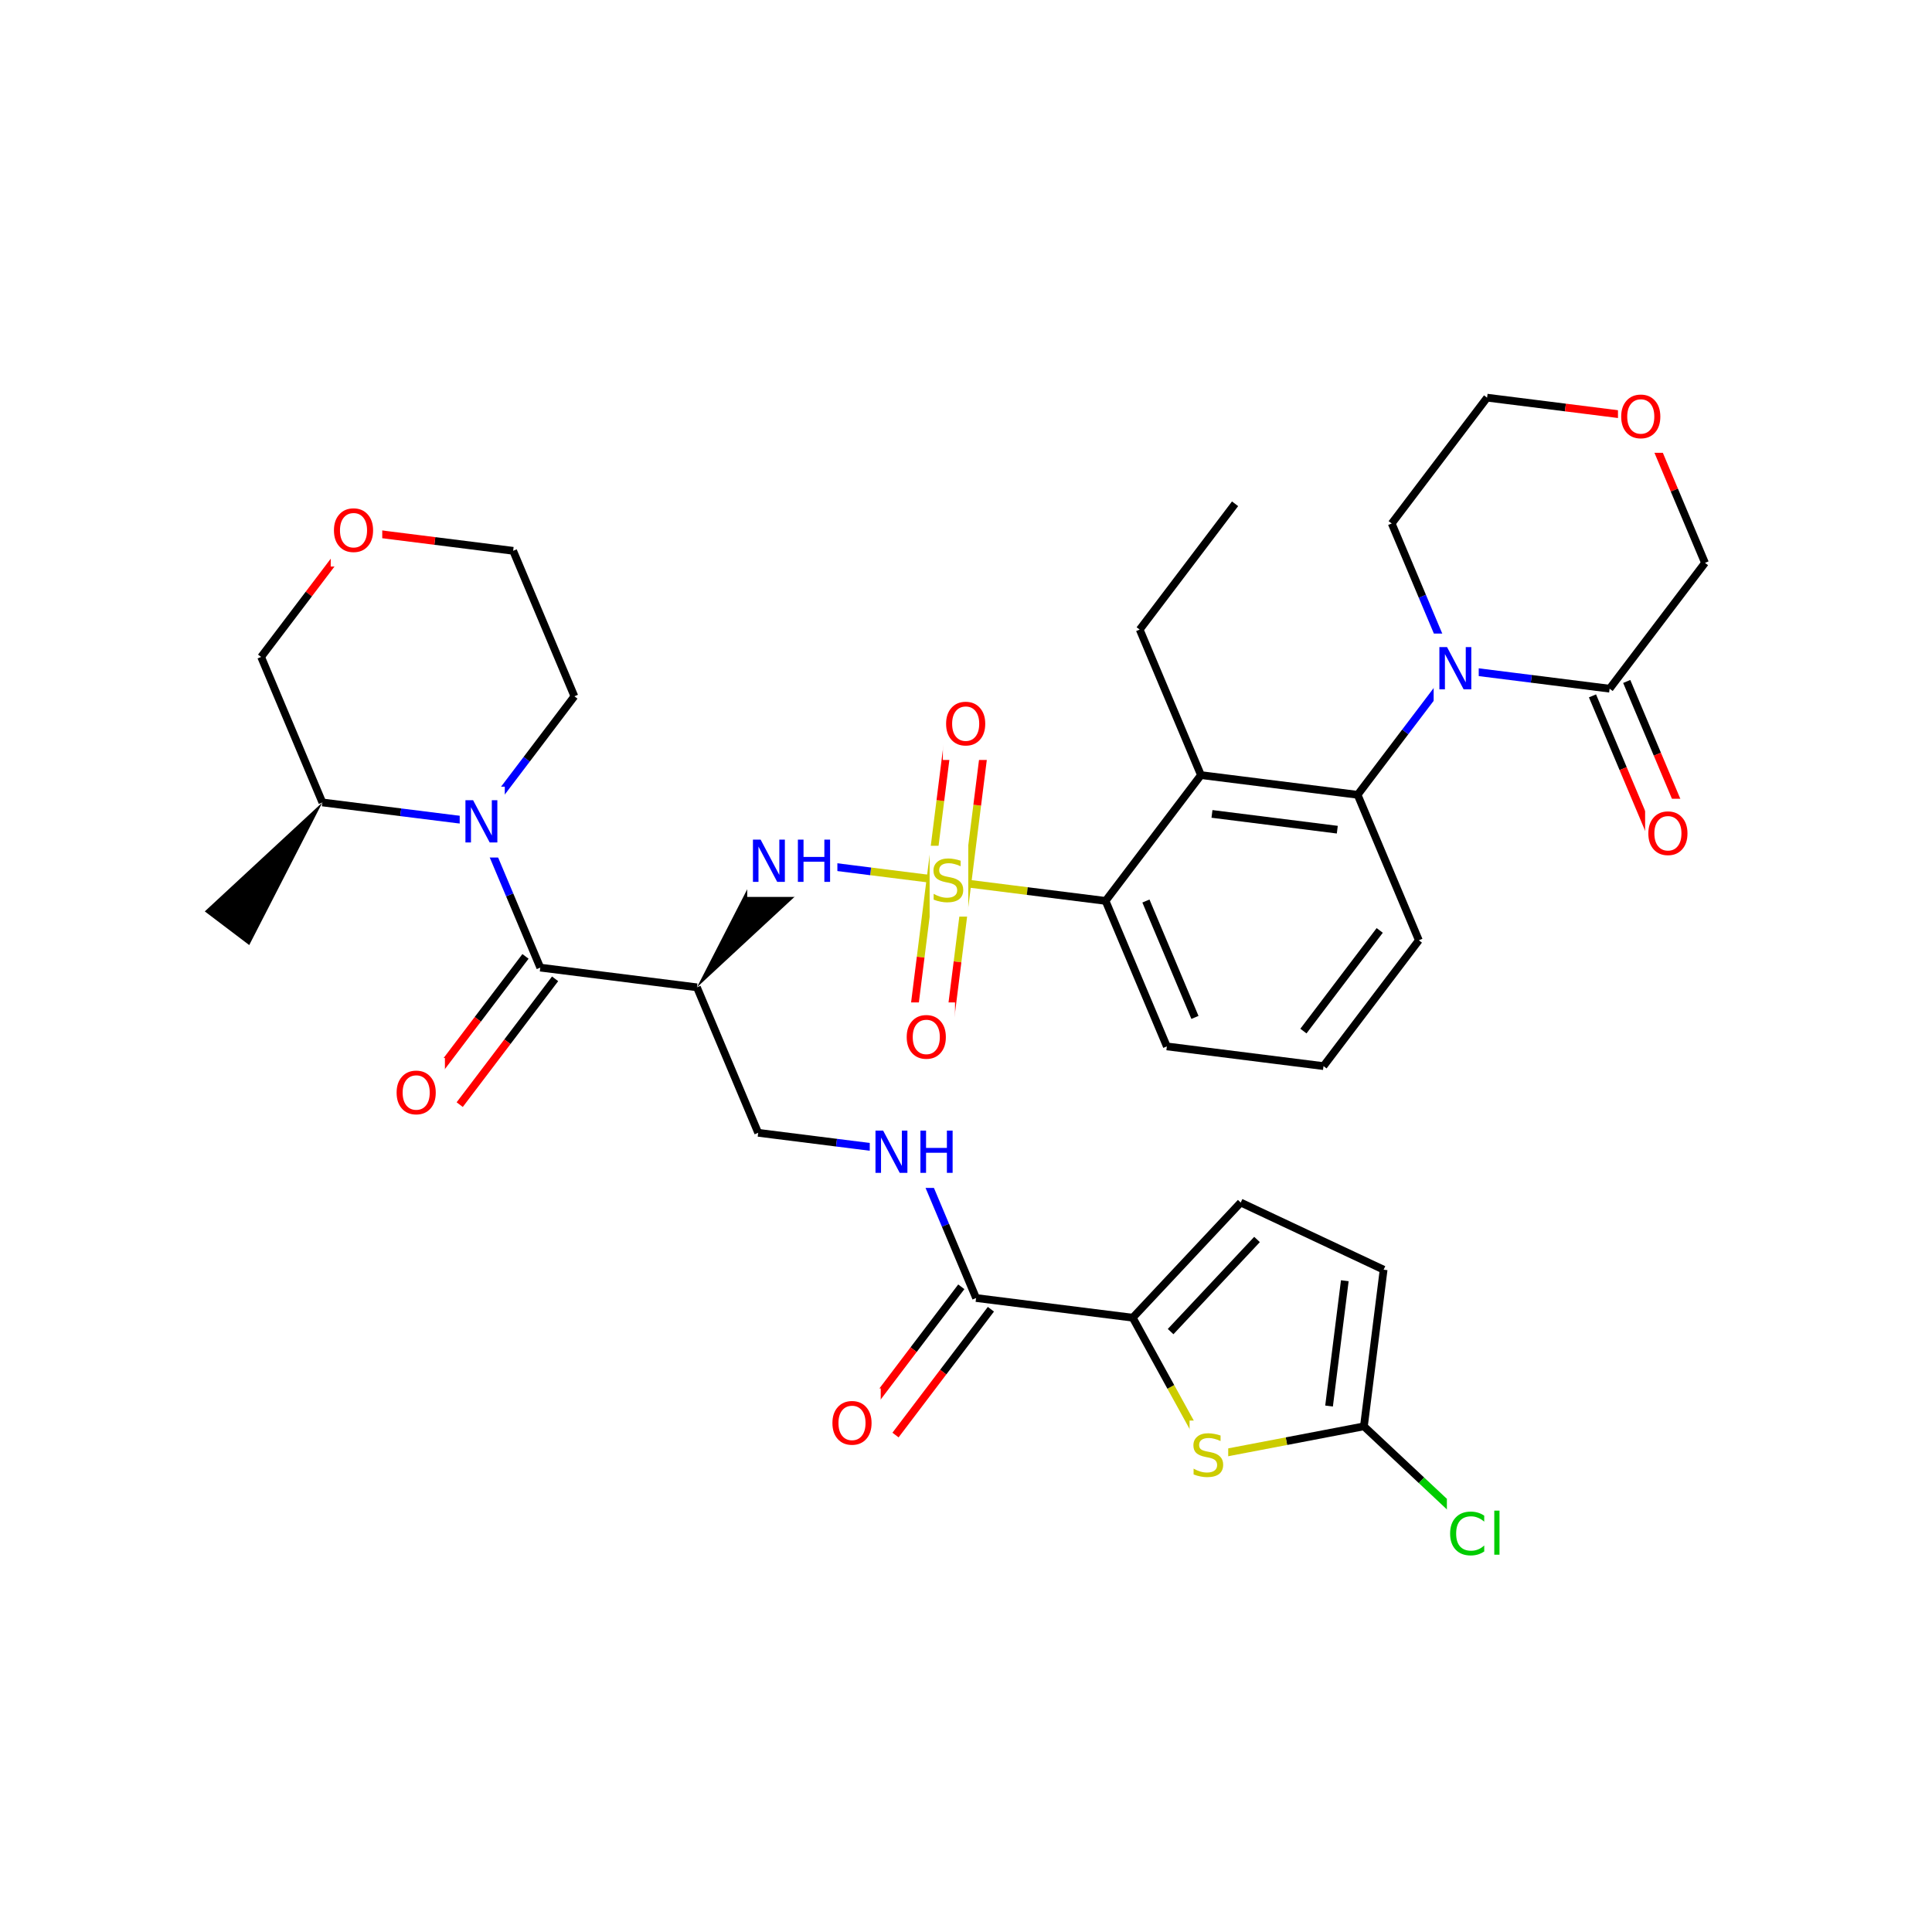 <svg xmlns="http://www.w3.org/2000/svg" xmlns:xlink="http://www.w3.org/1999/xlink" width="300pt" height="300pt" viewBox="0 0 300 300"><defs><symbol overflow="visible"><path d="M.453 1.594v-7.938h4.5v7.938zm.5-.5h3.5v-6.938h-3.5zm0 0"/></symbol><symbol overflow="visible" id="a"><path d="M4.813-6.344v.86c-.336-.157-.653-.27-.954-.344-.294-.082-.58-.125-.86-.125-.492 0-.867.094-1.125.28-.262.19-.39.454-.39.798 0 .293.085.512.265.656.176.15.504.267.984.36l.547.11c.658.125 1.142.352 1.454.672.32.312.485.734.485 1.265 0 .637-.216 1.122-.642 1.454-.43.325-1.055.485-1.875.485-.312 0-.648-.04-1-.11C1.36-.046 1-.147.625-.296v-.906c.352.2.703.35 1.047.453.35.105.695.156 1.03.156.5 0 .884-.097 1.157-.297.28-.196.42-.485.42-.86 0-.32-.1-.57-.296-.75-.2-.176-.523-.313-.968-.406l-.547-.11C1.81-3.148 1.33-3.36 1.03-3.64.74-3.923.595-4.313.595-4.813c0-.57.203-1.024.61-1.36.405-.344.968-.516 1.687-.516.313 0 .626.032.938.094.32.055.65.137.985.25zm0 0"/></symbol><symbol overflow="visible" id="b"><path d="M.89-6.563H2.08l2.906 5.485v-5.484h.86V0H4.656L1.75-5.484V0H.89zm0 0"/></symbol><symbol overflow="visible" id="c"><path d="M.89-6.563h.876v2.688H5v-2.688h.89V0H5v-3.125H1.766V0H.89zm0 0"/></symbol><symbol overflow="visible" id="d"><path d="M3.547-5.953c-.65 0-1.164.242-1.547.72-.375.48-.563 1.13-.563 1.952 0 .835.188 1.49.563 1.967.383.48.898.72 1.547.72.644 0 1.156-.24 1.53-.72.376-.476.564-1.132.564-1.968 0-.822-.187-1.474-.562-1.954-.375-.477-.887-.72-1.53-.72zm0-.734c.914 0 1.648.312 2.203.937.55.617.828 1.438.828 2.47 0 1.042-.277 1.87-.828 2.483-.555.617-1.29.922-2.203.922-.93 0-1.668-.305-2.22-.922C.774-1.41.5-2.237.5-3.28c0-1.033.273-1.853.828-2.47.55-.625 1.29-.938 2.22-.938zm0 0"/></symbol><symbol overflow="visible" id="e"><path d="M5.797-6.063v.938c-.305-.27-.625-.473-.97-.61-.335-.144-.686-.218-1.06-.218-.75 0-1.33.23-1.736.687-.397.46-.592 1.12-.592 1.985 0 .866.195 1.526.593 1.983.408.46.986.688 1.736.688.375 0 .726-.066 1.062-.203.344-.132.664-.343.97-.625V-.5c-.314.21-.642.367-.986.47-.343.1-.714.155-1.11.155-.99 0-1.772-.3-2.343-.906C.784-1.396.5-2.228.5-3.28c0-1.052.285-1.88.86-2.486.57-.613 1.35-.92 2.343-.92.395-.002.766.053 1.11.155.35.104.68.26.984.468zm0 0"/></symbol><symbol overflow="visible" id="f"><path d="M.844-6.844h.812V0H.844zm0 0"/></symbol></defs><g><path fill="#fff" d="M0 0h300v300H0z"/><path d="M147.352 136.832l-12.16-1.527" stroke-width="1.2" stroke="#cc0" stroke-miterlimit="10" fill="none"/><path d="M135.19 135.305l-12.163-1.532" stroke-width="1.2" stroke="#00f" stroke-miterlimit="10" fill="none"/><path d="M147.352 136.832l12.16 1.53" stroke-width="1.2" stroke="#cc0" stroke-miterlimit="10" fill="none"/><path d="M159.512 138.363l12.164 1.528" stroke-width="1.2" stroke="#000" stroke-miterlimit="10" fill="none"/><path d="M144.488 136.473l-1.527 12.16" stroke-width="1.2" stroke="#cc0" stroke-miterlimit="10" fill="none"/><path d="M142.96 148.633l-1.526 12.164" stroke-width="1.2" stroke="#f00" stroke-miterlimit="10" fill="none"/><path d="M150.215 137.19l-1.53 12.165" stroke-width="1.2" stroke="#cc0" stroke-miterlimit="10" fill="none"/><path d="M148.684 149.355l-1.528 12.16" stroke-width="1.2" stroke="#f00" stroke-miterlimit="10" fill="none"/><path d="M150.215 137.19l1.527-12.16" stroke-width="1.2" stroke="#cc0" stroke-miterlimit="10" fill="none"/><path d="M151.742 125.03l1.528-12.16" stroke-width="1.2" stroke="#f00" stroke-miterlimit="10" fill="none"/><path d="M144.488 136.473l1.532-12.16" stroke-width="1.2" stroke="#cc0" stroke-miterlimit="10" fill="none"/><path d="M146.02 124.313l1.527-12.165" stroke-width="1.2" stroke="#f00" stroke-miterlimit="10" fill="none"/><path d="M144.352 131.332h6v11h-6zm0 0" fill="#fff"/><use xlink:href="#a" x="144.352" y="139.995" fill="#cc0"/><path d="M108.22 153.31l18.257-16.923-6.895-5.227zm0 0"/><path d="M116.027 128.273h14v11h-14zm0 0" fill="#fff"/><g fill="#00f"><use xlink:href="#b" x="116.027" y="136.937"/><use xlink:href="#c" x="123.005" y="136.937"/></g><path d="M108.22 153.31l-24.325-3.06M108.22 153.31l9.51 22.592M81.598 148.508l-7.407 9.77" stroke-width="1.2" stroke="#000" stroke-miterlimit="10" fill="none"/><path d="M74.19 158.277l-7.4 9.766" stroke-width="1.2" stroke="#f00" stroke-miterlimit="10" fill="none"/><path d="M86.195 151.992l-7.406 9.77" stroke-width="1.2" stroke="#000" stroke-miterlimit="10" fill="none"/><path d="M78.79 161.762l-7.407 9.765" stroke-width="1.2" stroke="#f00" stroke-miterlimit="10" fill="none"/><path d="M83.895 150.25l-4.754-11.297" stroke-width="1.2" stroke="#000" stroke-miterlimit="10" fill="none"/><path d="M79.14 138.953l-4.757-11.297" stroke-width="1.2" stroke="#00f" stroke-miterlimit="10" fill="none"/><path d="M61.086 164.285h8v11h-8zm0 0" fill="#fff"/><use xlink:href="#d" x="61.086" y="172.948" fill="#f00"/><path d="M74.383 127.656l7.406-9.765" stroke-width="1.2" stroke="#00f" stroke-miterlimit="10" fill="none"/><path d="M81.79 117.89l7.4-9.77M50.06 124.602l12.163 1.527" stroke-width="1.2" stroke="#000" stroke-miterlimit="10" fill="none"/><path d="M62.223 126.13l12.16 1.526" stroke-width="1.2" stroke="#00f" stroke-miterlimit="10" fill="none"/><path d="M71.383 122.156h7v11h-7zm0 0" fill="#fff"/><use xlink:href="#b" x="71.383" y="130.819" fill="#00f"/><path d="M89.19 108.12l-9.51-22.59M79.68 85.53L67.52 84" stroke-width="1.2" stroke="#000" stroke-miterlimit="10" fill="none"/><path d="M67.52 84l-12.165-1.527M55.355 82.473l-7.402 9.765" stroke-width="1.2" stroke="#f00" stroke-miterlimit="10" fill="none"/><path d="M47.953 92.238l-7.406 9.77" stroke-width="1.2" stroke="#000" stroke-miterlimit="10" fill="none"/><path d="M51.355 76.973h8v11h-8zm0 0" fill="#fff"/><use xlink:href="#d" x="51.355" y="85.636" fill="#f00"/><path d="M40.547 102.008l9.512 22.594" stroke-width="1.2" stroke="#000" stroke-miterlimit="10" fill="none"/><path d="M50.06 124.602l-18.26 16.92 6.9 5.228zm0 0"/><path d="M117.73 175.902l12.165 1.532" stroke-width="1.2" stroke="#000" stroke-miterlimit="10" fill="none"/><path d="M129.895 177.434l12.16 1.527M142.055 178.96l4.757 11.298" stroke-width="1.2" stroke="#00f" stroke-miterlimit="10" fill="none"/><path d="M146.813 190.258l4.753 11.297" stroke-width="1.2" stroke="#000" stroke-miterlimit="10" fill="none"/><path d="M135.055 173.46h14v11h-14zm0 0" fill="#fff"/><g fill="#00f"><use xlink:href="#b" x="135.055" y="182.124"/><use xlink:href="#c" x="142.032" y="182.124"/></g><path d="M151.566 201.555l24.325 3.058M149.27 199.813l-7.407 9.765" stroke-width="1.2" stroke="#000" stroke-miterlimit="10" fill="none"/><path d="M141.863 209.578l-7.402 9.77" stroke-width="1.2" stroke="#f00" stroke-miterlimit="10" fill="none"/><path d="M153.867 203.297l-7.406 9.766" stroke-width="1.2" stroke="#000" stroke-miterlimit="10" fill="none"/><path d="M146.46 213.063l-7.405 9.77" stroke-width="1.2" stroke="#f00" stroke-miterlimit="10" fill="none"/><path d="M175.89 204.613l16.77-17.883M181.773 206.77l13.418-14.305" stroke-width="1.2" stroke="#000" stroke-miterlimit="10" fill="none"/><path d="M187.715 226.086l-5.914-10.734" stroke-width="1.2" stroke="#cc0" stroke-miterlimit="10" fill="none"/><path d="M181.8 215.352l-5.91-10.74M192.66 186.73l22.188 10.426M214.848 197.156l-3.06 24.324M208.82 198.87l-2.445 19.458M211.79 221.48l8.94 8.383" stroke-width="1.2" stroke="#000" stroke-miterlimit="10" fill="none"/><path d="M220.73 229.863l8.942 8.387" stroke-width="1.2" stroke="#0c0" stroke-miterlimit="10" fill="none"/><path d="M211.79 221.48l-12.036 2.305" stroke-width="1.2" stroke="#000" stroke-miterlimit="10" fill="none"/><path d="M199.754 223.785l-12.04 2.3" stroke-width="1.2" stroke="#cc0" stroke-miterlimit="10" fill="none"/><path d="M224.672 232.75h10v11h-10zm0 0" fill="#fff"/><g fill="#0c0"><use xlink:href="#e" x="224.672" y="241.413"/><use xlink:href="#f" x="231.186" y="241.413"/></g><path d="M184.715 220.586h6v11h-6zm0 0" fill="#fff"/><use xlink:href="#a" x="184.715" y="229.249" fill="#cc0"/><path d="M128.758 215.59h8v11h-8zm0 0" fill="#fff"/><use xlink:href="#d" x="128.758" y="224.253" fill="#f00"/><path d="M171.676 139.89l9.512 22.594M177.94 139.91l7.61 18.074M171.676 139.89l14.808-19.535M181.188 162.484l24.324 3.06M205.512 165.543l14.808-19.535M202.395 160.105l11.847-15.628M210.81 123.414l9.51 22.594M186.484 120.355l-9.51-22.593M186.484 120.355l24.325 3.06M188.195 126.383l19.46 2.45M176.973 97.762l14.808-19.535M210.81 123.414l7.4-9.77" stroke-width="1.2" stroke="#000" stroke-miterlimit="10" fill="none"/><path d="M218.21 113.645l7.407-9.766M225.617 103.88L220.86 92.58" stroke-width="1.2" stroke="#00f" stroke-miterlimit="10" fill="none"/><path d="M220.86 92.582l-4.755-11.297M249.94 106.938l-12.163-1.532" stroke-width="1.2" stroke="#000" stroke-miterlimit="10" fill="none"/><path d="M237.777 105.406l-12.16-1.527" stroke-width="1.2" stroke="#00f" stroke-miterlimit="10" fill="none"/><path d="M222.617 98.38h7v11h-7zm0 0" fill="#fff"/><use xlink:href="#b" x="222.617" y="107.042" fill="#00f"/><path d="M216.105 81.285l14.81-19.535M230.914 61.75l12.16 1.527" stroke-width="1.2" stroke="#000" stroke-miterlimit="10" fill="none"/><path d="M243.074 63.277l12.164 1.532M255.238 64.81l4.754 11.295" stroke-width="1.2" stroke="#f00" stroke-miterlimit="10" fill="none"/><path d="M259.992 76.105l4.758 11.297" stroke-width="1.2" stroke="#000" stroke-miterlimit="10" fill="none"/><path d="M251.238 59.31h8v11h-8zm0 0" fill="#fff"/><use xlink:href="#d" x="251.238" y="67.972" fill="#f00"/><path d="M264.75 87.402l-14.81 19.535M247.28 108.055l4.76 11.297" stroke-width="1.2" stroke="#000" stroke-miterlimit="10" fill="none"/><path d="M252.04 119.352l4.757 11.296" stroke-width="1.2" stroke="#f00" stroke-miterlimit="10" fill="none"/><path d="M252.598 105.816l4.757 11.297" stroke-width="1.2" stroke="#000" stroke-miterlimit="10" fill="none"/><path d="M257.355 117.113l4.754 11.297" stroke-width="1.2" stroke="#f00" stroke-miterlimit="10" fill="none"/><path d="M255.453 124.03h8v11h-8zm0 0" fill="#fff"/><use xlink:href="#d" x="255.453" y="132.694" fill="#f00"/><path d="M140.293 155.656h8v11h-8zm0 0" fill="#fff"/><use xlink:href="#d" x="140.293" y="164.319" fill="#f00"/><path d="M146.41 107.008h8v11h-8zm0 0" fill="#fff"/><use xlink:href="#d" x="146.41" y="115.671" fill="#f00"/></g></svg>
